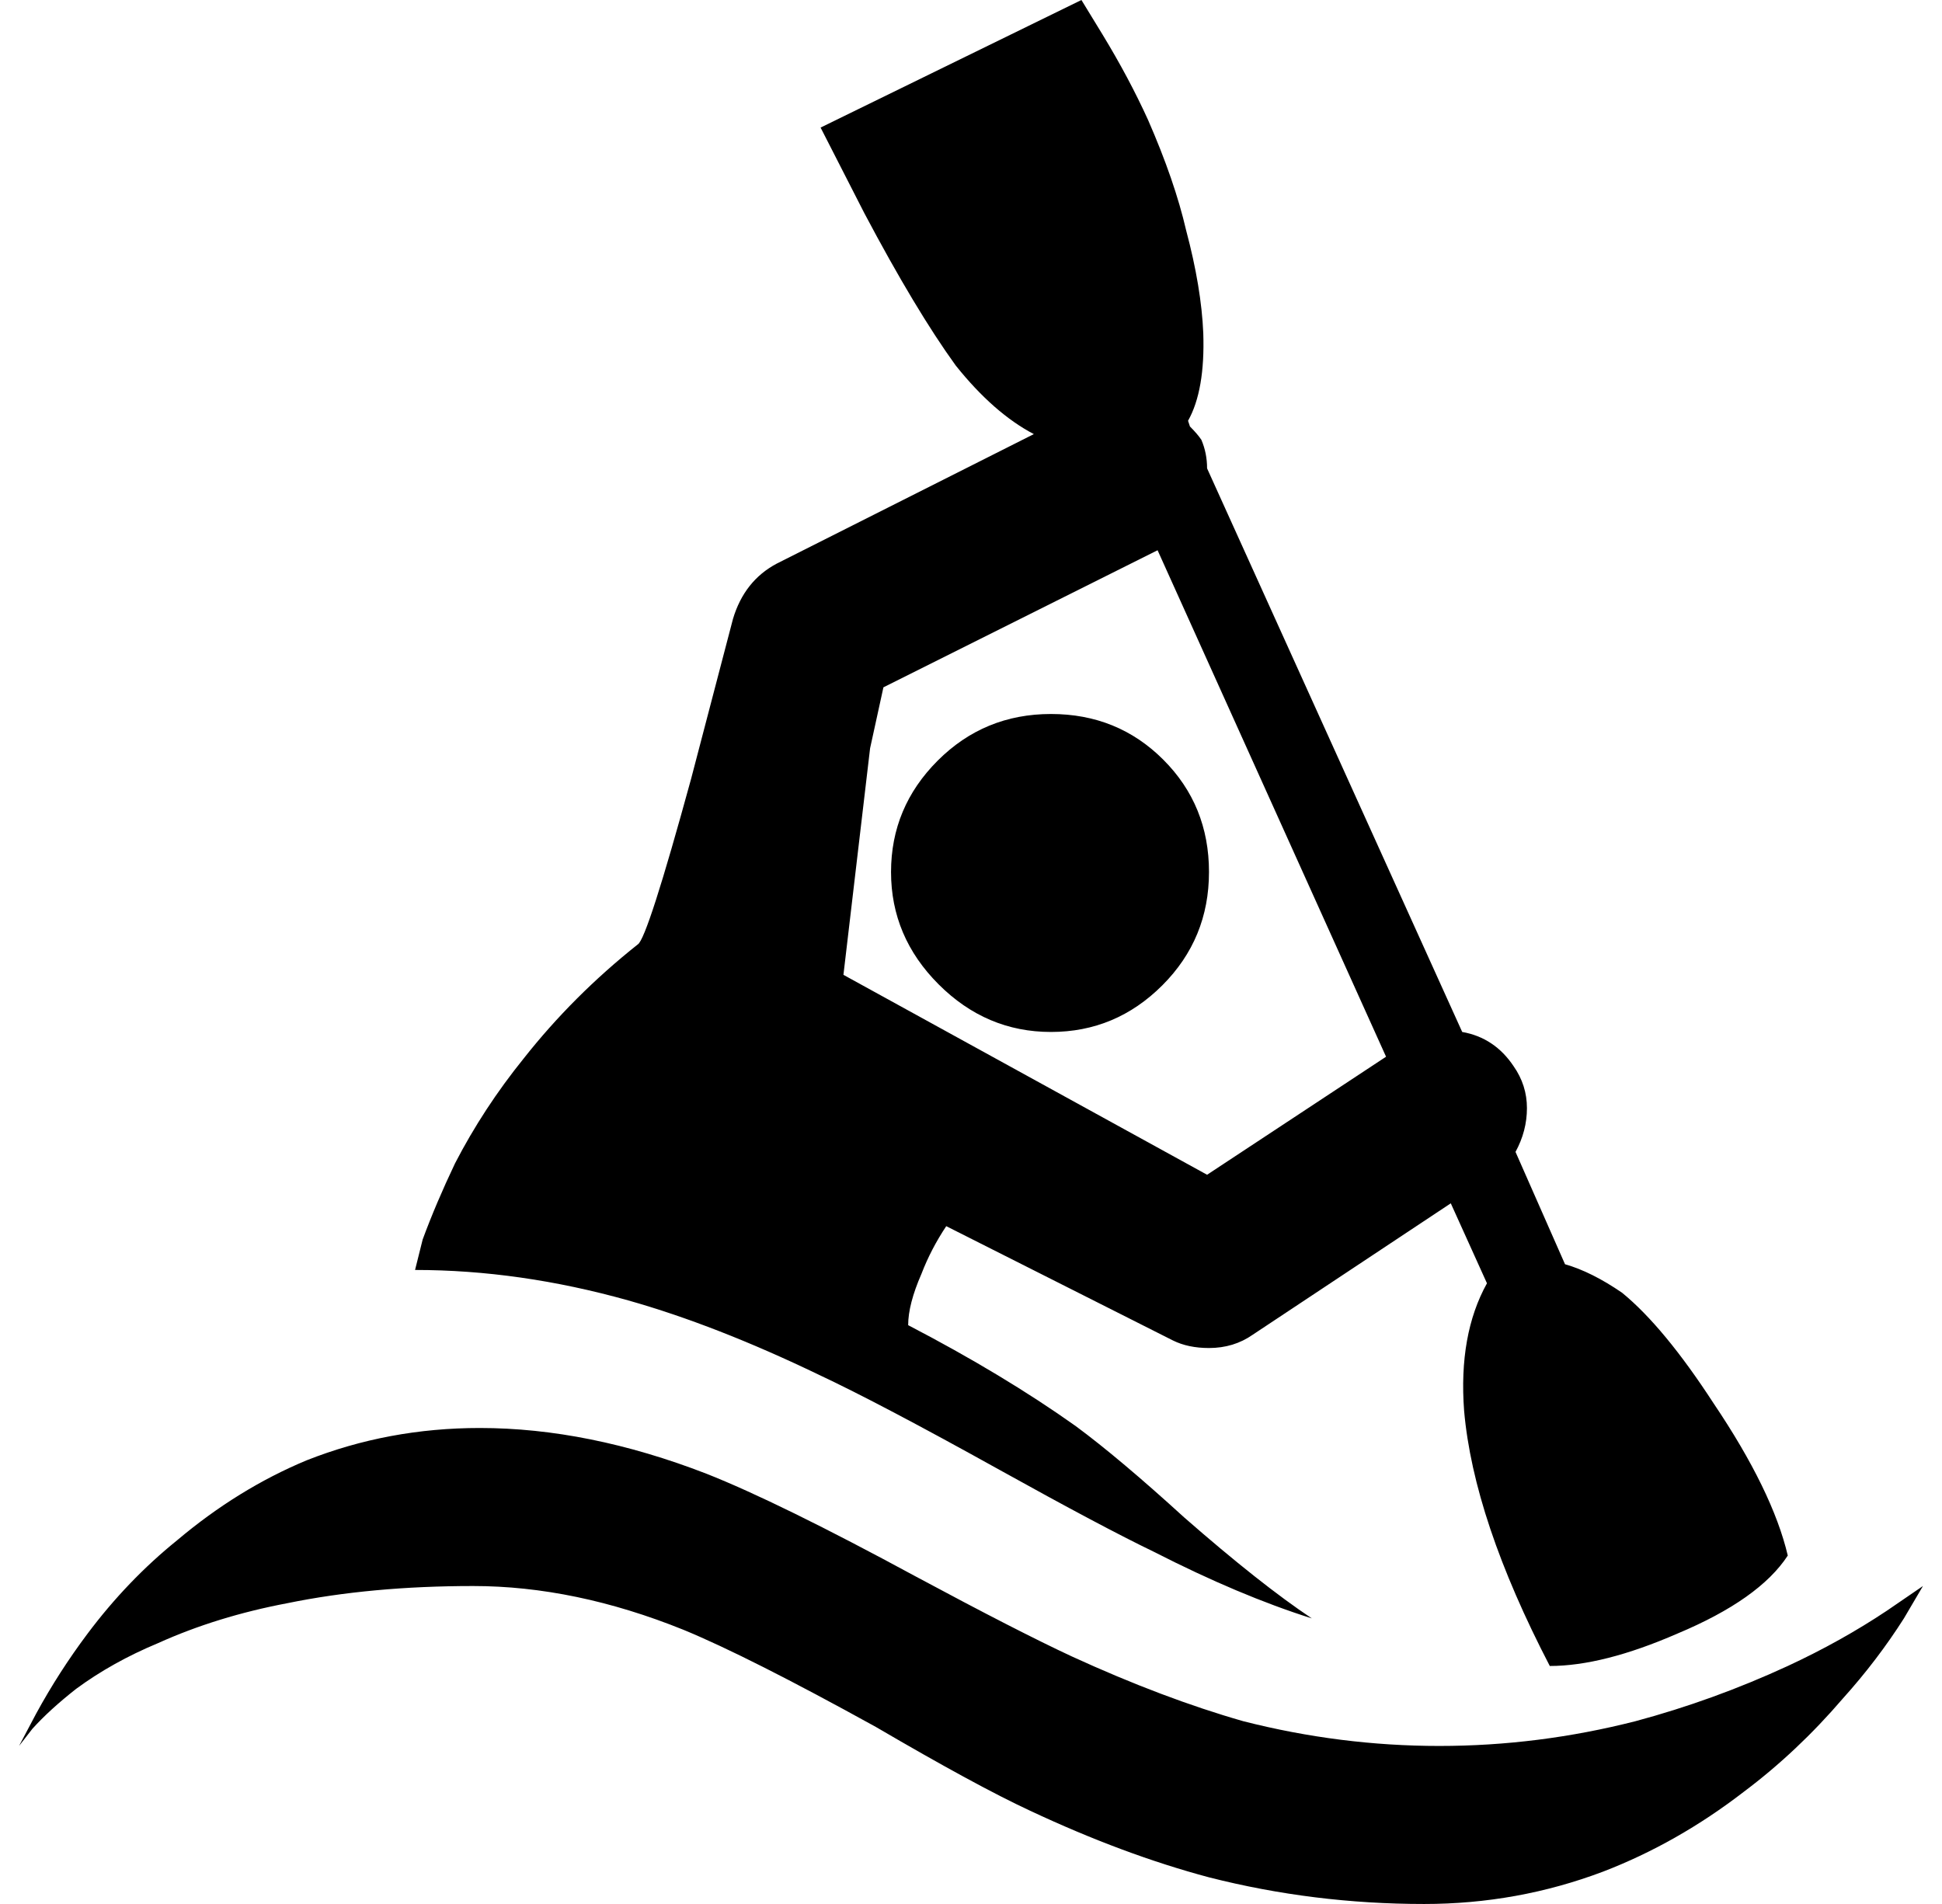 <svg xmlns="http://www.w3.org/2000/svg" viewBox="-10 0 1020 1000"><path d="M625 458q0 35-24.5 59.5T542 542t-59-25-25-59 24.5-58.5T542 375t59 24 24 59zm121 459q-52 0-103-13-42-12-90-34-28-13-82-42-72-39-110-54-62-24-119-24-48 0-91 17-36 15-68 42-26 21-47 49-15 20-27 42l-9 17 7-9q9-10 23-21 19-14 43-24 31-14 68-21 44-9 97.5-9T349 856q34 14 101 51 53 31 81 44 49 23 94 35 55 14 113 14 49 0 94-17 39-15 74-42 28-21 52-49 18-20 32-42l10-17-19 13q-24 16-52 29-39 18-80 29-51 13-103 13zm-67-67q-38-12-83-35-27-13-81-43-63-35-95-50-54-26-100-39-57-16-112-16l4-16q7-19 17-40 15-29 36-55 26-33 60-60 5-3 28-87l22-84q6-20 23-29l135-68q-21-11-41-36-21-29-48-80l-23-45L558 0l11 18q14 23 24 45 14 32 20 58 8 30 9 54 1 30-8 46l1 3q4 4 6 7 3 7 3 15l134 296q17 3 27 18 7 10 7 22t-6 23l26 59q14 4 30 15 22 18 48 58 31 46 39 80-15 23-58 41-39 17-67 17-40-77-45-134-3-40 12-67l-19-42-104 69q-10 7-23 7-11 0-19-4l-119-60q-8 12-13 25-7 16-7 27 50 26 88 53 23 17 57 48 40 35 67 53zm39-295L598 289l-144 72-7 32-14 119 191 105z"/></svg>